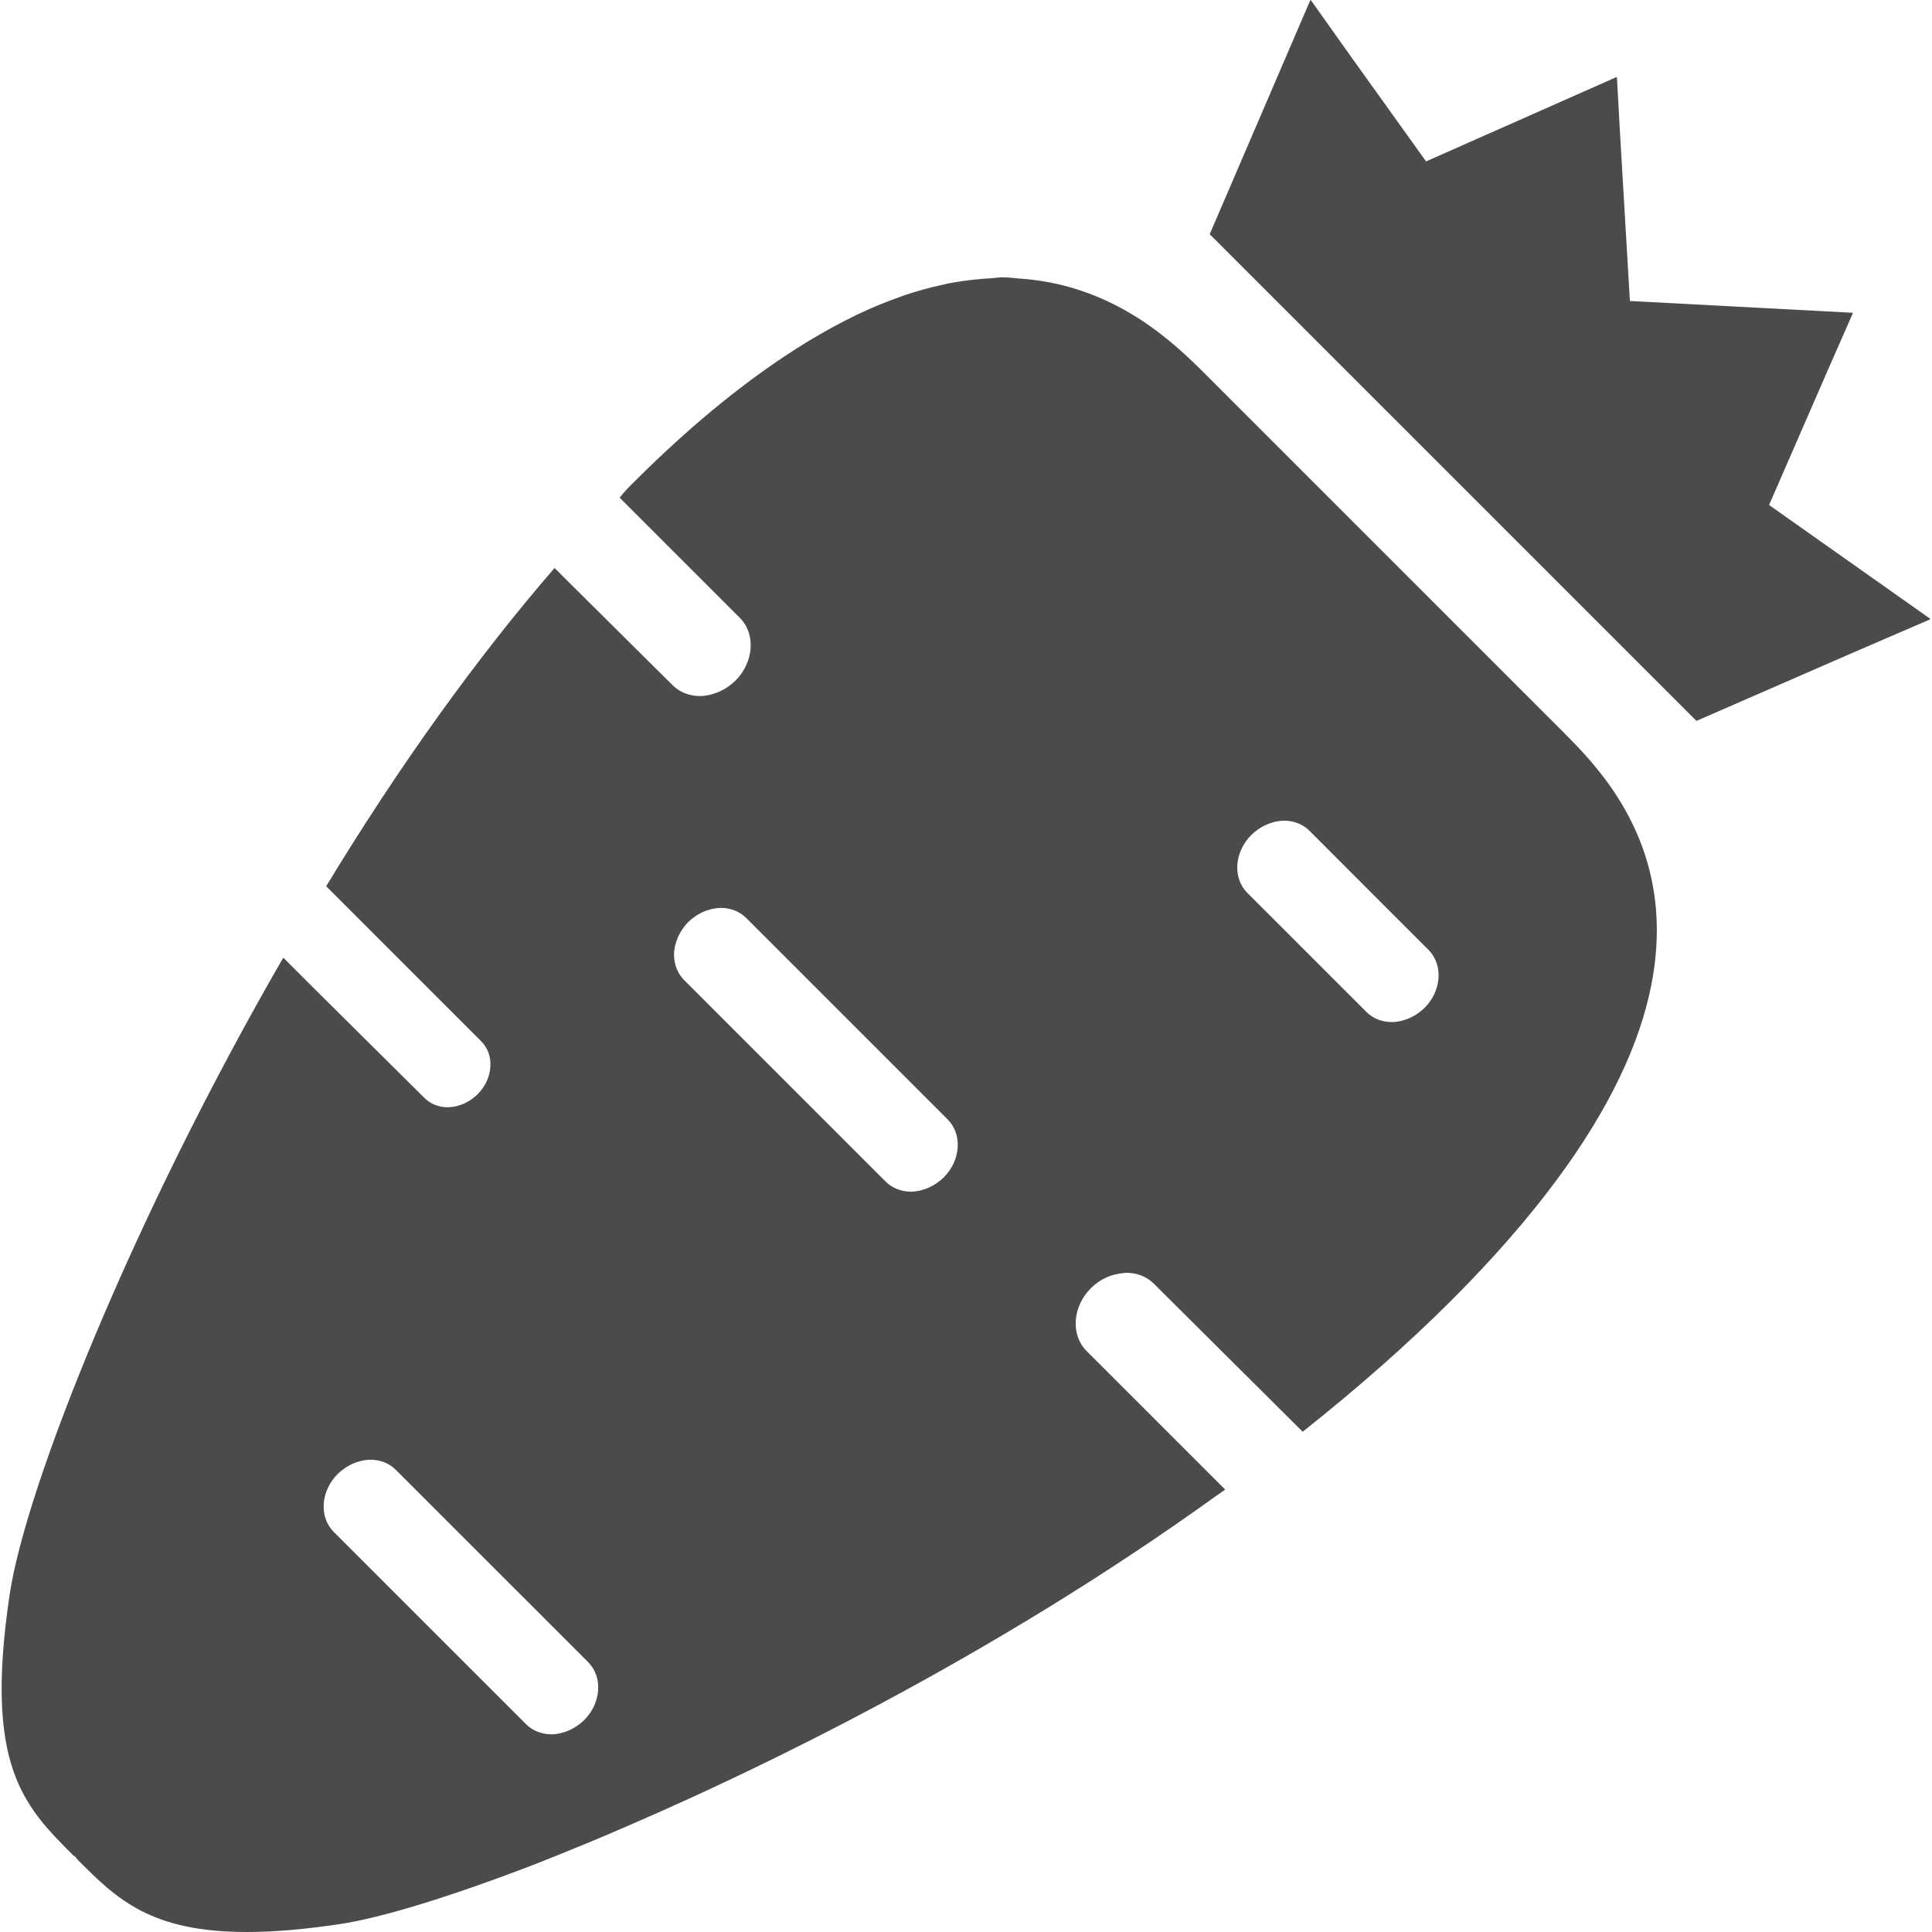 <!--?xml version="1.0" encoding="utf-8"?-->
<!-- Generator: Adobe Illustrator 18.0.0, SVG Export Plug-In . SVG Version: 6.00 Build 0)  -->

<svg version="1.1" id="_x32_" xmlns="http://www.w3.org/2000/svg" xmlns:xlink="http://www.w3.org/1999/xlink" x="0px" y="0px" viewBox="0 0 512 512" style="width: 256px; height: 256px; opacity: 1;" xml:space="preserve">
<style type="text/css">
	.st0{fill:#4B4B4B;}
</style>
<g>
	<polygon class="st0" points="511.397,164.089 511.569,164.015 468.826,133.828 485.083,96.509 491.008,83.046 490.947,83.046 
		491.015,82.89 431.94,79.766 429.357,35.934 428.507,20.546 428.451,20.569 428.441,20.401 377.924,42.774 357.921,14.868 
		347.41,0.062 347.371,0.152 347.262,0 320.586,62.063 449.577,191.046 490.237,173.315 511.477,164.147 	"></polygon>
	<path class="st0" d="M319.766,99.488c-8.393-8.391-23.584-23.291-47.93-25.54c-0.451-0.039-0.91-0.066-1.366-0.102
		c-1.584-0.113-3.075-0.352-4.734-0.352c-1.113,0-2.27,0.211-3.395,0.266c-0.964,0.047-1.954,0.141-2.944,0.226
		c-2.63,0.238-5.281,0.586-7.975,1.109c-0.734,0.144-1.496,0.34-2.241,0.508c-3.069,0.687-6.169,1.523-9.316,2.581
		c-0.439,0.148-0.894,0.332-1.337,0.488c-3.612,1.269-7.268,2.764-10.98,4.518c-0.35,0.168-0.709,0.355-1.062,0.523
		c-4.02,1.948-8.096,4.174-12.229,6.681c-0.242,0.148-0.486,0.3-0.728,0.449c-14.572,8.949-29.792,21.17-45.664,37.042
		c-1.257,1.258-2.464,2.468-3.651,4.006l31.854,31.853c4.268,4.272,3.729,11.749-1.199,16.672c-0.468,0.468-0.992,0.859-1.511,1.253
		c-0.342,0.258-0.683,0.504-1.038,0.726c-1.14,0.711-2.356,1.234-3.616,1.578c-0.318,0.086-0.629,0.183-0.947,0.246
		c-0.75,0.14-1.505,0.242-2.263,0.242c-2.819,0-5.4-1.027-7.266-2.89l-29.19-28.976l-1.956-1.96
		c-0.004,0.004-0.004,0.008-0.008,0.008l-0.113-0.114c-20.562,23.767-40.932,52.071-60.521,84.331l41.088,41.088
		c1.746,1.745,2.604,4.166,2.425,6.813c-0.18,2.663-1.386,5.236-3.397,7.247c-0.47,0.472-0.988,0.878-1.519,1.257
		c-0.144,0.105-0.289,0.211-0.438,0.304c-1.136,0.742-2.372,1.277-3.649,1.574c-0.084,0.02-0.166,0.051-0.252,0.066
		c-0.683,0.14-1.374,0.218-2.066,0.218c-2.382,0-4.564-0.867-6.142-2.448l-29.901-29.674l-7.403-7.407
		c-0.008,0.012-0.014,0.024-0.02,0.039l-0.117-0.117C35.132,322.942,6.847,393.887,2.564,422.547
		c-6.813,45.515,3.725,56.038,17.071,69.368l0.113-0.113h0.004l0.785,1.012C30.825,503.109,39.712,512,65.396,512
		c7.153,0,15.185-0.679,24.548-2.077c11.218-1.663,29.897-7.411,52.594-16.18c7.996-3.178,16.548-6.654,25.516-10.597
		c31.947-13.845,94.088-43.376,154.173-86.673c0.769-0.55,1.568-1.07,2.335-1.624l-0.02-0.024c0.043-0.031,0.088-0.058,0.131-0.094
		l-36.683-36.672c-2.081-2.077-3.112-4.951-2.901-8.106c0.211-3.151,1.632-6.196,4.01-8.574c2.382-2.386,5.431-3.826,9.359-4.076
		c2.905,0,5.451,1.015,7.364,2.928l39.401,39.194c14.712-11.667,27.968-23.369,39.393-34.782
		c89.855-89.86,44.852-135.308,30.061-150.24L319.766,99.488z M377.499,267.122c-0.465,0.461-0.98,0.855-1.498,1.238
		c-0.256,0.191-0.508,0.375-0.773,0.542c-1.134,0.719-2.352,1.246-3.614,1.566c-0.205,0.051-0.404,0.121-0.609,0.16
		c-0.717,0.14-1.441,0.23-2.163,0.23c-2.608,0-4.998-0.953-6.732-2.686l-31.549-31.545c-3.944-3.944-3.467-10.847,1.066-15.384
		c0.468-0.468,0.988-0.867,1.511-1.253c0.252-0.188,0.502-0.371,0.763-0.535c1.138-0.726,2.36-1.253,3.625-1.577
		c0.207-0.051,0.408-0.117,0.617-0.16c0.716-0.141,1.443-0.23,2.167-0.23c2.6,0,4.986,0.952,6.712,2.678l31.541,31.556
		c1.909,1.91,2.854,4.561,2.659,7.462C381.024,262.101,379.701,264.916,377.499,267.122z M247.799,313.836
		c-1.128,0.719-2.343,1.242-3.598,1.566c-0.211,0.051-0.42,0.121-0.632,0.164c-0.715,0.14-1.435,0.23-2.156,0.23
		c-2.608,0-4.998-0.953-6.731-2.69l-53.368-53.364c-1.73-1.734-2.686-4.123-2.686-6.728c0-0.718,0.09-1.441,0.23-2.151
		c0.043-0.219,0.113-0.43,0.168-0.644c0.32-1.253,0.844-2.464,1.56-3.588c0.17-0.27,0.357-0.527,0.548-0.785
		c0.385-0.516,0.777-1.031,1.242-1.496c0.469-0.468,0.99-0.867,1.513-1.253c0.25-0.184,0.494-0.363,0.752-0.527
		c1.14-0.726,2.368-1.257,3.637-1.578c0.201-0.051,0.398-0.117,0.599-0.156c0.718-0.141,1.443-0.234,2.167-0.234
		c2.604,0,4.99,0.953,6.72,2.682l53.371,53.371c1.913,1.913,2.858,4.568,2.659,7.466c-0.195,2.913-1.515,5.728-3.717,7.926
		c-0.465,0.464-0.98,0.855-1.498,1.242C248.322,313.481,248.067,313.668,247.799,313.836z M91.791,388.8
		c1.132-0.718,2.347-1.242,3.604-1.562c0.211-0.055,0.416-0.121,0.627-0.164c0.716-0.141,1.439-0.23,2.161-0.23
		c2.608,0,4.994,0.953,6.72,2.682l50.95,50.943c1.91,1.913,2.85,4.564,2.655,7.469c-0.199,2.917-1.519,5.728-3.721,7.926
		c-0.466,0.468-0.984,0.863-1.503,1.249c-0.254,0.188-0.506,0.371-0.767,0.535c-1.132,0.722-2.348,1.249-3.61,1.57
		c-0.207,0.054-0.412,0.121-0.621,0.16c-0.715,0.14-1.435,0.23-2.156,0.23c-2.608,0-4.998-0.953-6.731-2.686l-50.95-50.947
		c-1.91-1.909-2.854-4.56-2.655-7.462c0.199-2.912,1.519-5.728,3.721-7.93c0.465-0.461,0.98-0.855,1.496-1.238
		C91.269,389.155,91.525,388.968,91.791,388.8z"></path>
</g>
</svg>
